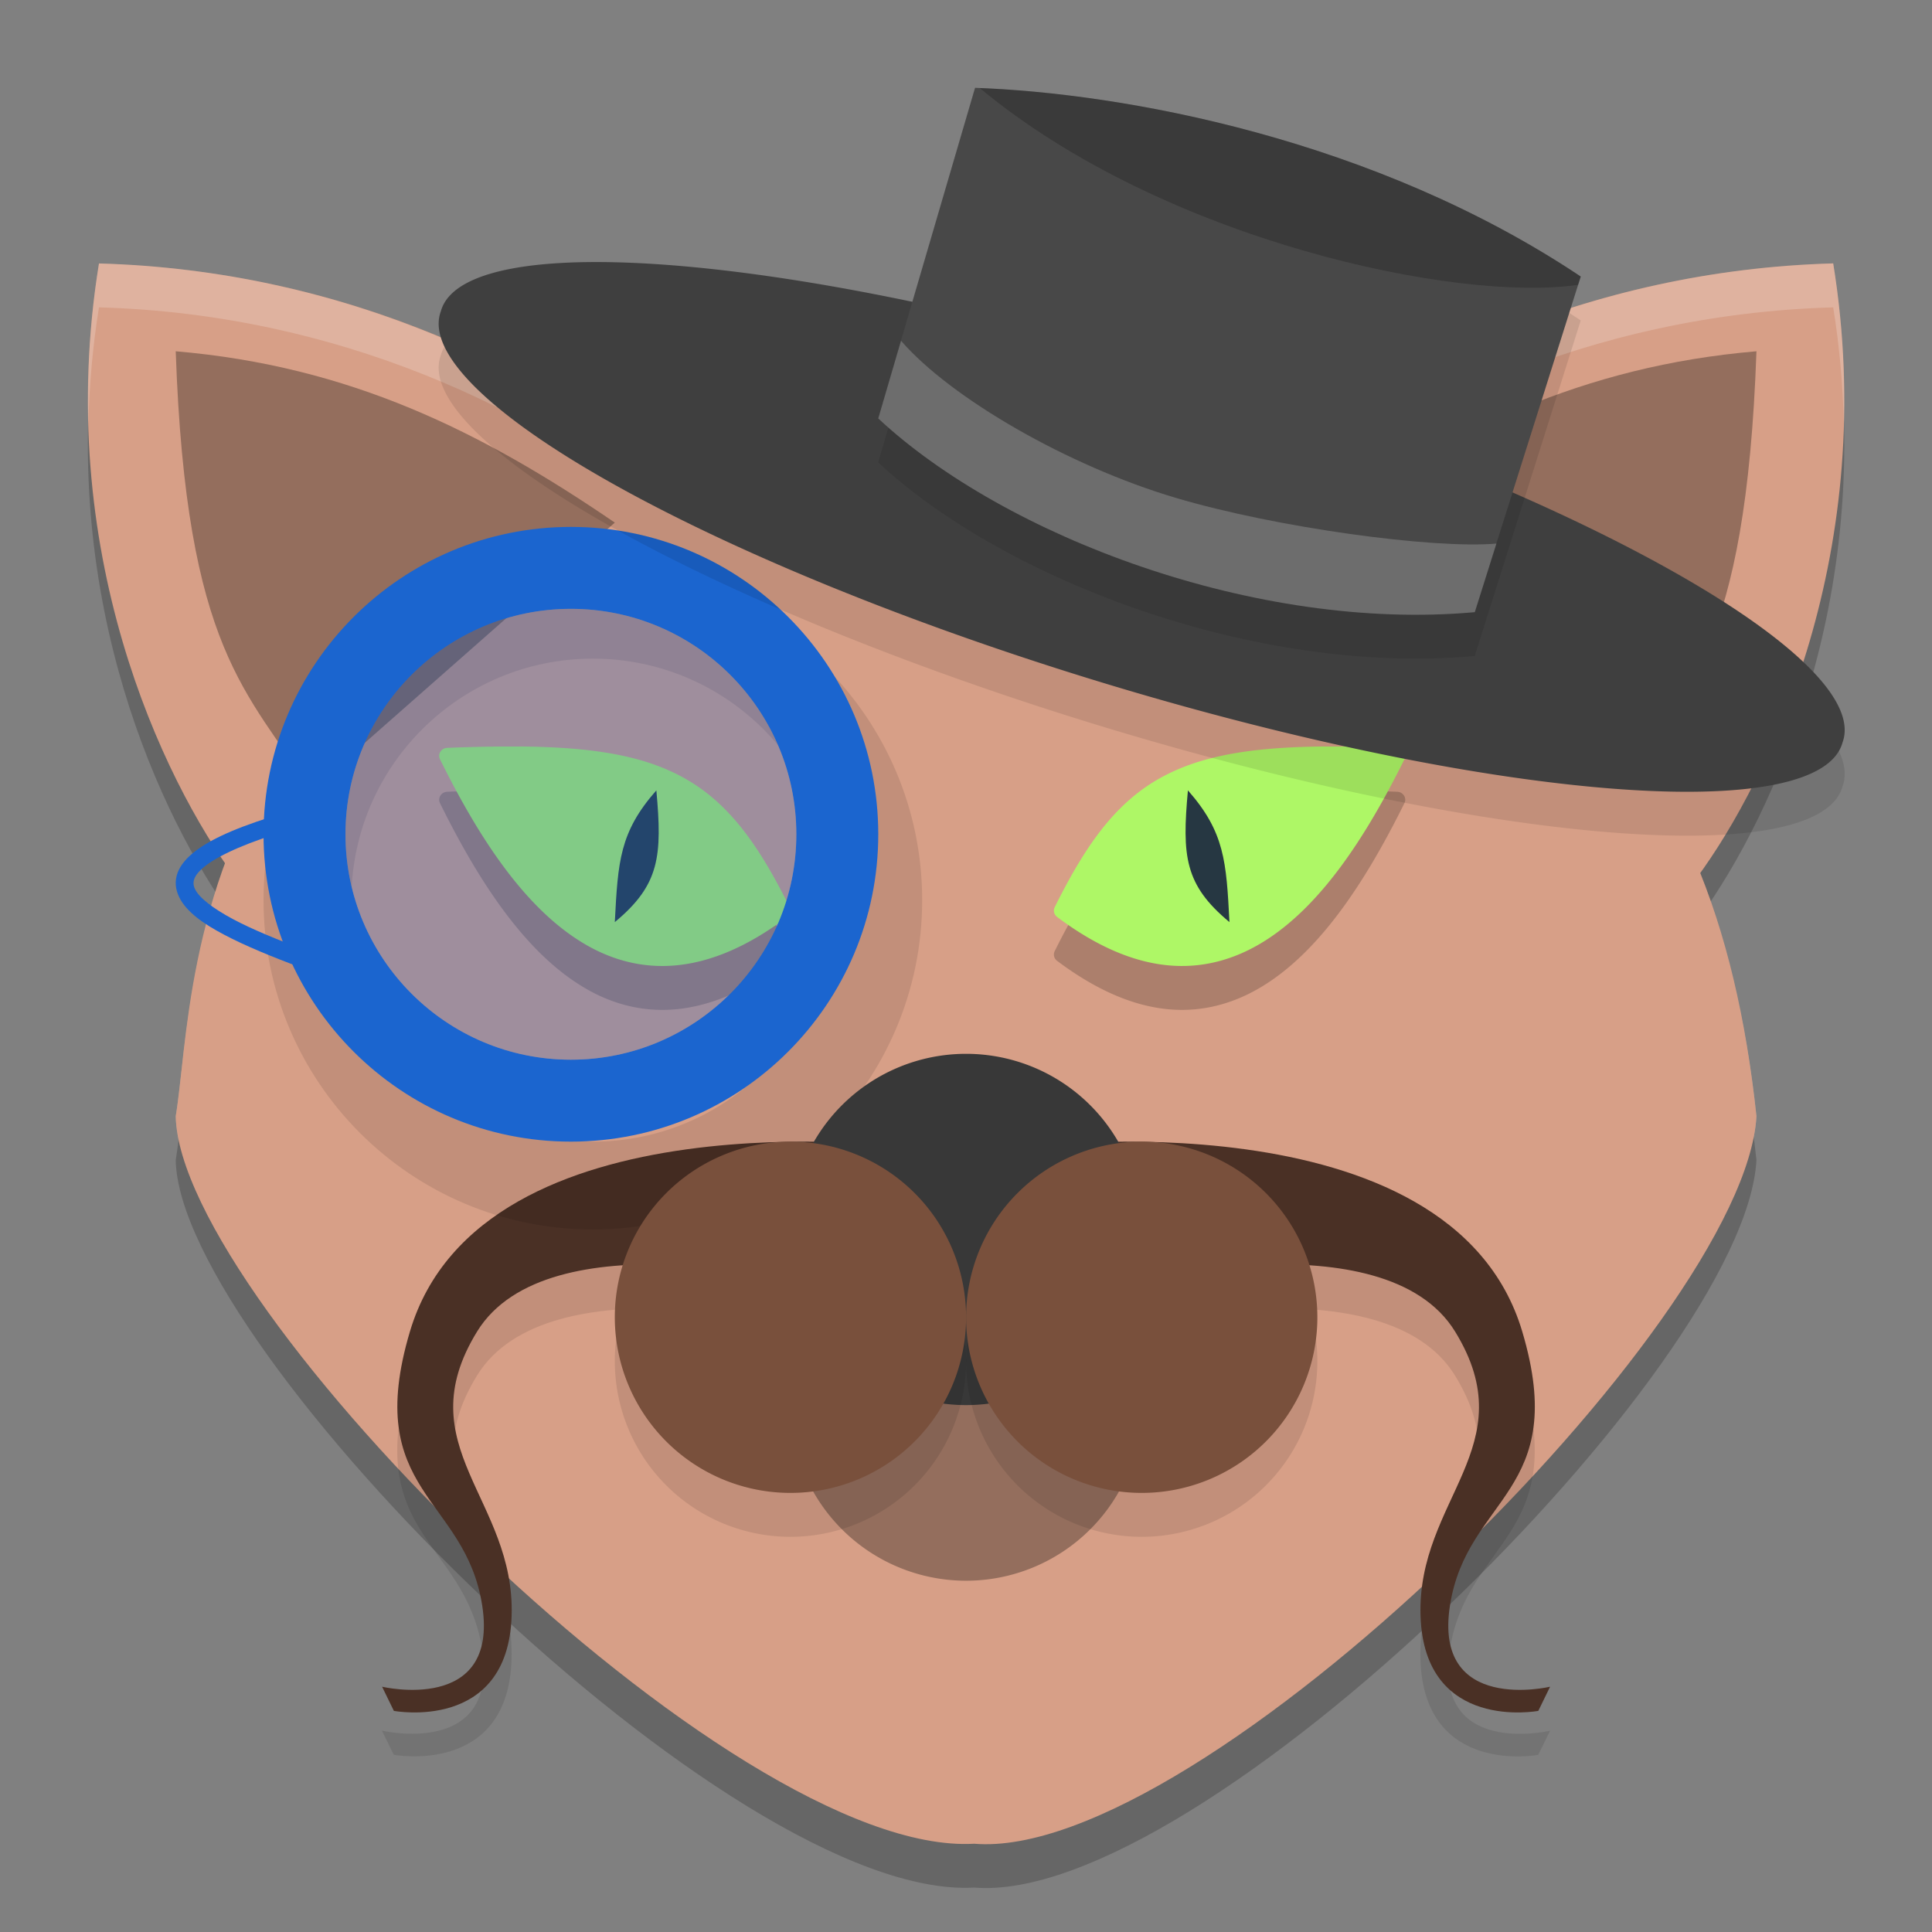 <svg xmlns="http://www.w3.org/2000/svg" width="22" height="22" version="1.1"><rect width="100%" height="100%" fill="#808080" stroke="none"/><defs>
<linearGradient id="ucPurpleBlue" x1="0%" y1="0%" x2="100%" y2="100%">
  <stop offset="0%" style="stop-color:#B794F4;stop-opacity:1"/>
  <stop offset="100%" style="stop-color:#4299E1;stop-opacity:1"/>
</linearGradient>
</defs>
 <path style="opacity:0.2" d="M 1.127,3.5 C 0.621,6.614 1.74,9.125 2.566,10.325 2.12,11.534 2.095,12.646 2.001,13.211 c 0.042,2.156 6.322,8.44 9.092,8.283 2.565,0.214 8.779,-5.924 8.908,-8.283 C 19.891,12.179 19.682,11.262 19.355,10.445 20.186,9.296 21.397,6.714 20.875,3.5 18.121,3.578 15.773,4.683 14.074,6.129 13.212,5.872 12.241,5.661 11.138,5.5 9.846,5.586 8.748,5.773 7.803,6.031 6.114,4.634 3.816,3.576 1.127,3.5 Z"/>
 <path style="fill:#d79f87" d="m 14.001,5.687 c 1.705,-1.476 4.082,-2.609 6.874,-2.688 0.53,3.26 -0.725,5.877 -1.556,7"/>
 <path style="fill:#946e5d" d="m 15.001,5.951 c 1.523,-1.041 3.018,-1.782 5,-1.951 -0.12,3.421 -0.82,3.867 -1.539,5"/>
 <path style="fill:#d79f87" d="M 8.001,5.687 C 6.296,4.211 3.919,3.079 1.127,3 0.597,6.26 1.852,8.877 2.683,10"/>
 <path style="opacity:0.2;fill:#ffffff" d="M 1.127,3 C 1.023,3.636 0.991,4.245 1.006,4.825 1.017,4.397 1.053,3.956 1.127,3.5 3.816,3.576 6.114,4.634 7.803,6.03 8.748,5.773 9.846,5.586 11.138,5.5 c 1.103,0.161 2.073,0.371 2.936,0.629 1.699,-1.447 4.047,-2.551 6.801,-2.629 0.074,0.456 0.111,0.899 0.121,1.327 0.016,-0.581 -0.018,-1.191 -0.121,-1.827 -2.754,0.078 -5.101,1.182 -6.801,2.629 C 13.212,5.371 12.241,5.161 11.138,5 9.846,5.086 8.748,5.273 7.803,5.53 6.114,4.134 3.816,3.076 1.127,3 Z m 1.331,7.151 c -0.339,1.079 -0.371,2.046 -0.457,2.56 0.002,0.079 0.014,0.164 0.031,0.253 0.077,-0.604 0.134,-1.555 0.534,-2.64 -0.035,-0.051 -0.072,-0.117 -0.108,-0.173 z m 17.013,0.117 c -0.038,0.056 -0.078,0.125 -0.115,0.176 0.3,0.75 0.496,1.588 0.611,2.517 0.018,-0.087 0.03,-0.171 0.034,-0.25 -0.096,-0.9 -0.271,-1.707 -0.53,-2.442 z"/>
 <path style="fill:#d79f87" d="m 2.001,12.711 c 0.257,-1.537 -0.025,-7.104 9.138,-7.711 6.203,0.904 8.393,3.296 8.862,7.711 -0.13,2.359 -6.343,8.497 -8.908,8.284 C 8.323,21.152 2.042,14.867 2.001,12.711 Z"/>
 <path style="fill:#946e5d" d="M 7.001,5.951 C 5.478,4.91 3.982,4.169 2.001,4 2.12,7.421 2.821,7.867 3.54,9"/>
 <path style="fill:#946e5d" d="m 13.001,16 a 2,2 0 1 1 -4,0 2,2 0 1 1 4,0 z"/>
 <path style="opacity:0.1" d="m 8.767,13.507 c -1.498,0.054 -3.591,0.447 -4.1,2.155 -0.546,1.833 0.63,1.879 0.823,3.119 0.193,1.24 -1.141,0.926 -1.141,0.926 l 0.135,0.275 c 0,0 1.299,0.245 1.341,-1.083 C 5.868,17.571 4.628,16.97 5.433,15.662 6.238,14.353 9.233,15.12 9.233,15.12 l 1.117,-1.557 c 0,0 -0.684,-0.089 -1.583,-0.057 z m 4.467,0 c -0.899,-0.032 -1.583,0.057 -1.583,0.057 l 1.117,1.557 c 0,0 2.995,-0.767 3.8,0.542 0.805,1.309 -0.434,1.909 -0.393,3.237 0.042,1.328 1.341,1.083 1.341,1.083 l 0.135,-0.275 c 0,0 -1.333,0.314 -1.141,-0.926 0.193,-1.24 1.369,-1.286 0.823,-3.119 -0.509,-1.708 -2.602,-2.101 -4.1,-2.155 z"/>
 <path style="fill:#4a3025" d="m 10.351,13.064 c 0,0 -4.869,-0.635 -5.683,2.098 -0.546,1.833 0.63,1.88 0.823,3.12 0.193,1.24 -1.14,0.925 -1.14,0.925 l 0.134,0.275 c 0,0 1.299,0.246 1.341,-1.082 0.042,-1.328 -1.198,-1.929 -0.393,-3.238 0.805,-1.309 3.8,-0.541 3.8,-0.541 z"/>
 <path style="opacity:0.2" d="m 5.916,9 c 0.752,0.007 1.297,0.085 1.734,0.288 0.583,0.27 0.953,0.758 1.342,1.543 a 0.095,0.091 0 0 1 -0.027,0.11 C 8.516,11.279 8.097,11.454 7.704,11.492 7.311,11.53 6.948,11.429 6.622,11.228 5.971,10.828 5.454,10.044 5.01,9.145 a 0.095,0.091 0 0 1 0.082,-0.129 c 0.3,-0.012 0.574,-0.018 0.824,-0.015 z"/>
 <path style="opacity:0.1" d="M 6.751,6.5 C 4.681,6.5 3,8.18 3.001,10.25 3,12.32 4.68,14 6.751,14 8.821,14 10.501,12.319 10.501,10.25 10.501,8.18 8.821,6.5 6.751,6.5 Z m 0,1 C 8.269,7.5 9.501,8.732 9.501,10.25 9.501,11.768 8.269,13 6.751,13 5.232,13 4,11.768 4.001,10.25 4,8.732 5.233,7.5 6.751,7.5 Z"/>
 <path style="fill:#aef766" d="m 5.916,8.5 c 0.752,0.007 1.297,0.085 1.734,0.288 0.583,0.27 0.953,0.758 1.342,1.543 a 0.095,0.091 0 0 1 -0.027,0.11 C 8.516,10.779 8.097,10.954 7.704,10.992 7.311,11.03 6.948,10.929 6.622,10.728 5.971,10.328 5.454,9.544 5.01,8.645 A 0.095,0.091 0 0 1 5.092,8.516 c 0.3,-0.012 0.574,-0.017 0.824,-0.015 z"/>
 <path style="fill:#1b65cf" d="m 6.501,6 c -1.932,0 -3.5,1.568 -3.5,3.5 C 3,11.432 4.568,13 6.501,13 8.433,13 10.001,11.432 10.001,9.5 10.001,7.568 8.433,6 6.501,6 Z m 0,0.933 c 1.417,0 2.567,1.15 2.567,2.567 1.84e-4,1.416 -1.15,2.567 -2.567,2.567 -1.417,0 -2.567,-1.15 -2.567,-2.567 -1.843e-4,-1.416 1.15,-2.567 2.567,-2.567 z"/>
 <path style="opacity:0.2" d="m 15.086,9 c -0.752,0.007 -1.297,0.085 -1.734,0.288 -0.583,0.27 -0.953,0.758 -1.342,1.543 a 0.095,0.091 0 0 0 0.027,0.11 c 0.449,0.337 0.868,0.513 1.261,0.551 0.393,0.038 0.756,-0.064 1.082,-0.264 0.652,-0.4 1.168,-1.185 1.613,-2.083 a 0.095,0.091 0 0 0 -0.082,-0.129 c -0.3,-0.012 -0.574,-0.018 -0.824,-0.015 z"/>
 <path style="fill:#263742" d="m 7.474,9 c 0.068,0.747 0.039,1.076 -0.473,1.5 0.036,-0.69 0.054,-1.024 0.473,-1.5 z"/>
 <path style="fill:#4a3025" d="m 11.651,13.064 c 0,0 4.869,-0.635 5.683,2.098 0.546,1.833 -0.63,1.88 -0.823,3.12 -0.193,1.24 1.14,0.925 1.14,0.925 l -0.134,0.275 c 0,0 -1.299,0.246 -1.341,-1.082 -0.042,-1.328 1.198,-1.929 0.393,-3.238 -0.805,-1.309 -3.8,-0.541 -3.8,-0.541 z"/>
 <path style="fill:#383838" d="m 13.001,14 a 2,2 0 1 1 -4,0 2,2 0 1 1 4,0 z"/>
 <path style="fill:#aef766" d="m 15.086,8.5 c -0.752,0.007 -1.297,0.085 -1.734,0.288 -0.583,0.27 -0.953,0.758 -1.342,1.543 a 0.095,0.091 0 0 0 0.027,0.11 c 0.449,0.337 0.868,0.513 1.261,0.551 0.393,0.038 0.756,-0.064 1.082,-0.264 0.652,-0.4 1.168,-1.185 1.613,-2.083 a 0.095,0.091 0 0 0 -0.082,-0.129 c -0.3,-0.012 -0.574,-0.017 -0.824,-0.015 z"/>
 <path style="fill:#263742" d="m 13.527,9 c -0.068,0.747 -0.039,1.076 0.473,1.5 -0.036,-0.69 -0.054,-1.024 -0.473,-1.5 z"/>
 <path style="opacity:0.1" d="M 20.981,8.955 A 8.35,1.809 17.066 1 1 5.02,4.045 8.35,1.809 17.066 1 1 20.981,8.955 Z"/>
 <path style="fill:#3f3f3f" d="M 20.981,8.455 A 8.35,1.809 17.066 1 1 5.02,3.545 8.35,1.809 17.066 1 1 20.981,8.455 Z"/>
 <path style="opacity:0.1" d="m 11.103,1.5 c 1.679,0.059 4.541,0.574 6.897,2.149 l -1.207,3.821 c -2.488,0.226 -5.358,-0.867 -6.793,-2.205 z"/>
 <path style="fill:#484848" d="m 11.103,1 c 1.679,0.059 4.541,0.574 6.897,2.149 l -1.207,3.821 c -2.488,0.226 -5.358,-0.867 -6.793,-2.205 z"/>
 <path style="opacity:0.2" d="m 11.157,1.003 c 2.095,1.739 5.442,2.443 6.814,2.24 l 0.03,-0.094 C 15.669,1.59 12.843,1.071 11.157,1.003 Z"/>
 <path style="fill:#1b65cf" d="m 3.094,9.3 c -0.471,0.149 -0.766,0.29 -0.936,0.448 -0.085,0.079 -0.141,0.167 -0.154,0.263 -0.013,0.096 0.019,0.189 0.074,0.269 0.111,0.159 0.313,0.285 0.569,0.412 0.257,0.127 0.571,0.25 0.904,0.372 l 0.07,-0.19 C 3.291,10.752 2.982,10.631 2.738,10.51 2.494,10.389 2.314,10.263 2.244,10.163 c -0.035,-0.05 -0.044,-0.088 -0.039,-0.125 0.005,-0.037 0.028,-0.084 0.091,-0.142 0.125,-0.116 0.402,-0.258 0.859,-0.403 z"/>
 <path style="opacity:0.1" d="m 11.001,15.5 a 2,2 0 1 1 -4,0 2,2 0 1 1 4,0 z"/>
 <path style="fill:#79503c" d="m 11.001,15 a 2,2 0 1 1 -4,0 2,2 0 1 1 4,0 z"/>
 <path style="opacity:0.1" d="m 15.001,15.5 a 2,2 0 1 1 -4,0 2,2 0 1 1 4,0 z"/>
 <path style="fill:#79503c" d="m 15.001,15 a 2,2 0 1 1 -4,0 2,2 0 1 1 4,0 z"/>
 <path style="opacity:0.2;fill:#ffffff" d="m 10.26,3.88 -0.259,0.885 c 1.435,1.339 4.305,2.432 6.793,2.206 l 0.246,-0.781 C 16.313,6.252 14.529,6.008 13.388,5.669 12.161,5.305 10.826,4.534 10.26,3.88 Z"/>
 <path style="opacity:0.3;fill:#1b65cf" d="m 6.501,6.933 c 1.417,0 2.567,1.15 2.567,2.567 1.84e-4,1.416 -1.15,2.567 -2.567,2.567 -1.417,0 -2.567,-1.15 -2.567,-2.567 -1.843e-4,-1.416 1.15,-2.567 2.567,-2.567 z"/>
</svg>
